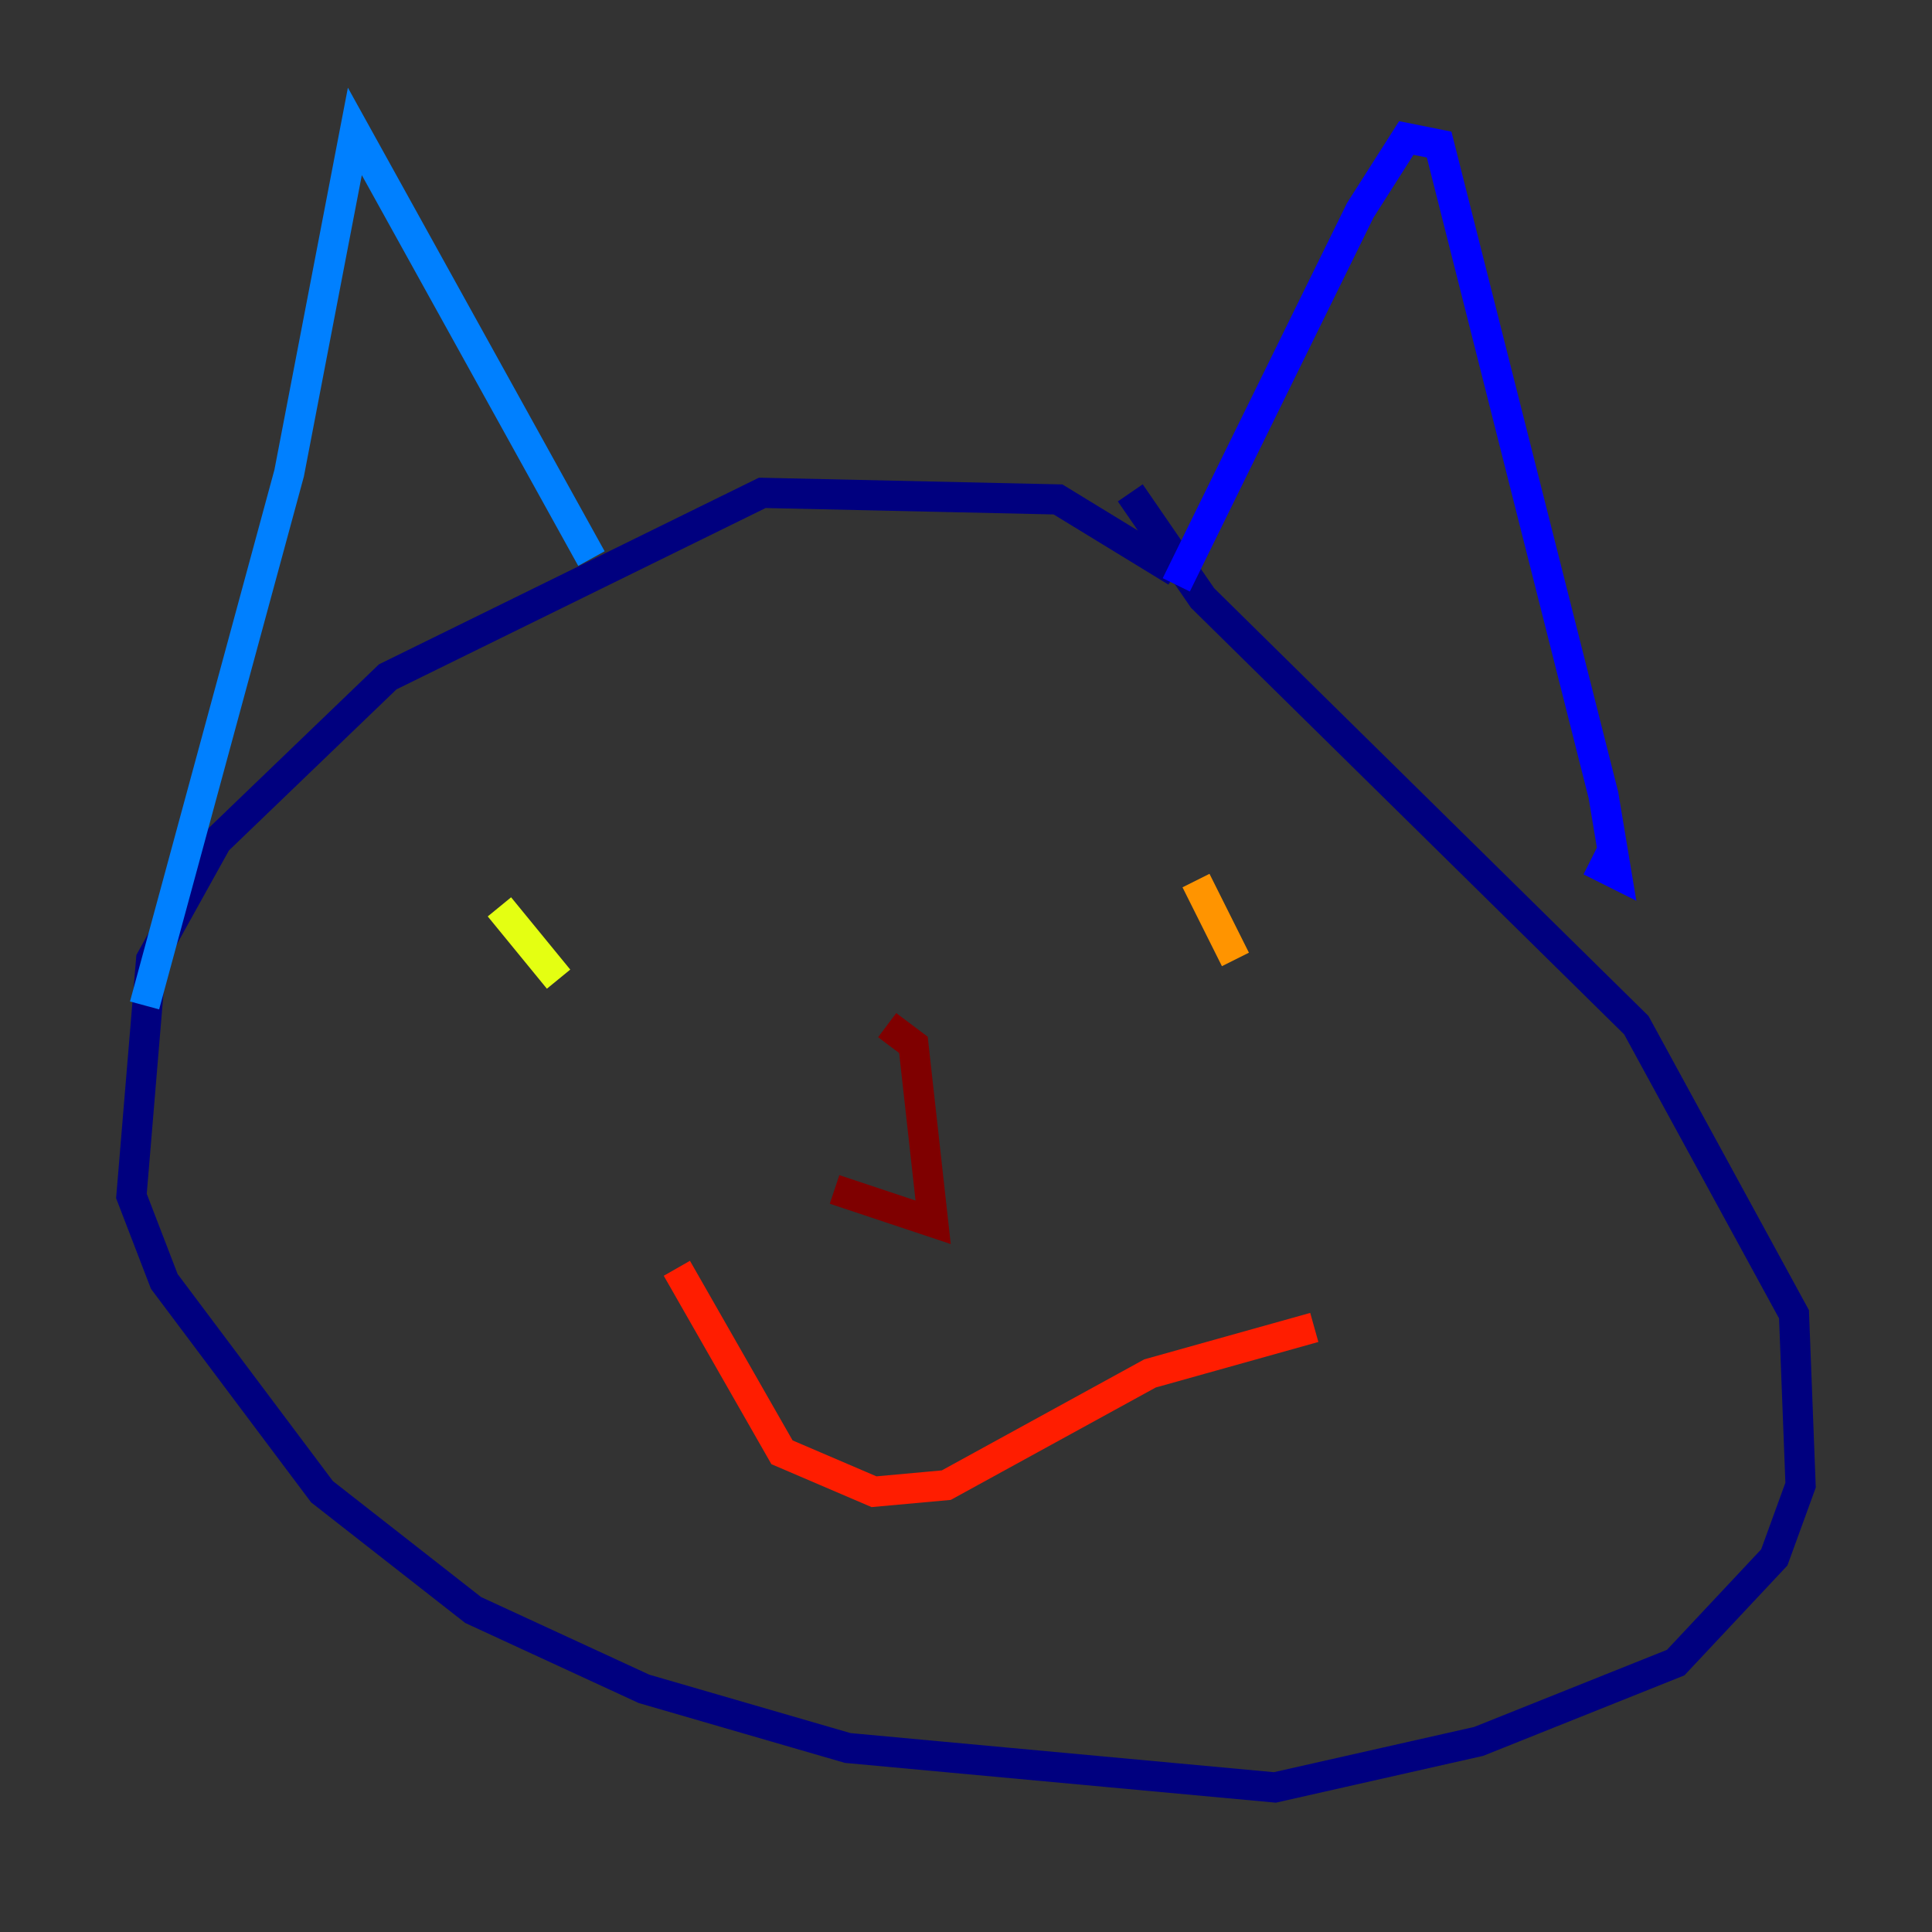 <?xml version="1.0" encoding="utf-8" ?>
<svg baseProfile="tiny" height="128" version="1.2" viewBox="0,0,128,128" width="128" xmlns="http://www.w3.org/2000/svg" xmlns:ev="http://www.w3.org/2001/xml-events" xmlns:xlink="http://www.w3.org/1999/xlink"><rect x="0" y="0" width="128" height="128" fill="#333333" stroke="none"/><defs /><polyline fill="none" points="77.932,37.878 70.095,33.088 50.503,32.653 25.687,44.843 14.367,55.728 10.014,63.565 8.707,79.238 10.884,84.898 21.333,98.83 31.347,106.667 42.667,111.891 56.163,115.809 84.463,118.422 97.959,115.374 111.02,110.15 117.551,103.184 119.293,98.395 118.857,87.075 108.408,67.918 79.674,39.619 74.884,32.653" stroke="#00007f" stroke-width="2" /><polyline fill="none" points="77.932,38.748 90.122,13.932 93.17,9.143 95.347,9.578 106.231,52.68 107.102,57.905 105.361,57.034" stroke="#0000ff" stroke-width="2" /><polyline fill="none" points="39.184,37.007 23.51,8.707 19.157,31.347 9.578,66.612" stroke="#0080ff" stroke-width="2" /><polyline fill="none" points="31.347,60.082 31.347,60.082" stroke="#15ffe1" stroke-width="2" /><polyline fill="none" points="94.041,66.177 94.041,66.177" stroke="#7cff79" stroke-width="2" /><polyline fill="none" points="33.088,60.082 37.007,64.871" stroke="#e4ff12" stroke-width="2" /><polyline fill="none" points="79.238,58.34 81.85,63.565" stroke="#ff9400" stroke-width="2" /><polyline fill="none" points="44.843,84.027 51.809,96.218 57.905,98.83 62.694,98.395 76.191,90.993 87.075,87.946" stroke="#ff1d00" stroke-width="2" /><polyline fill="none" points="58.776,67.918 60.517,69.225 61.823,80.98 55.292,78.803" stroke="#7f0000" stroke-width="2" /></svg>